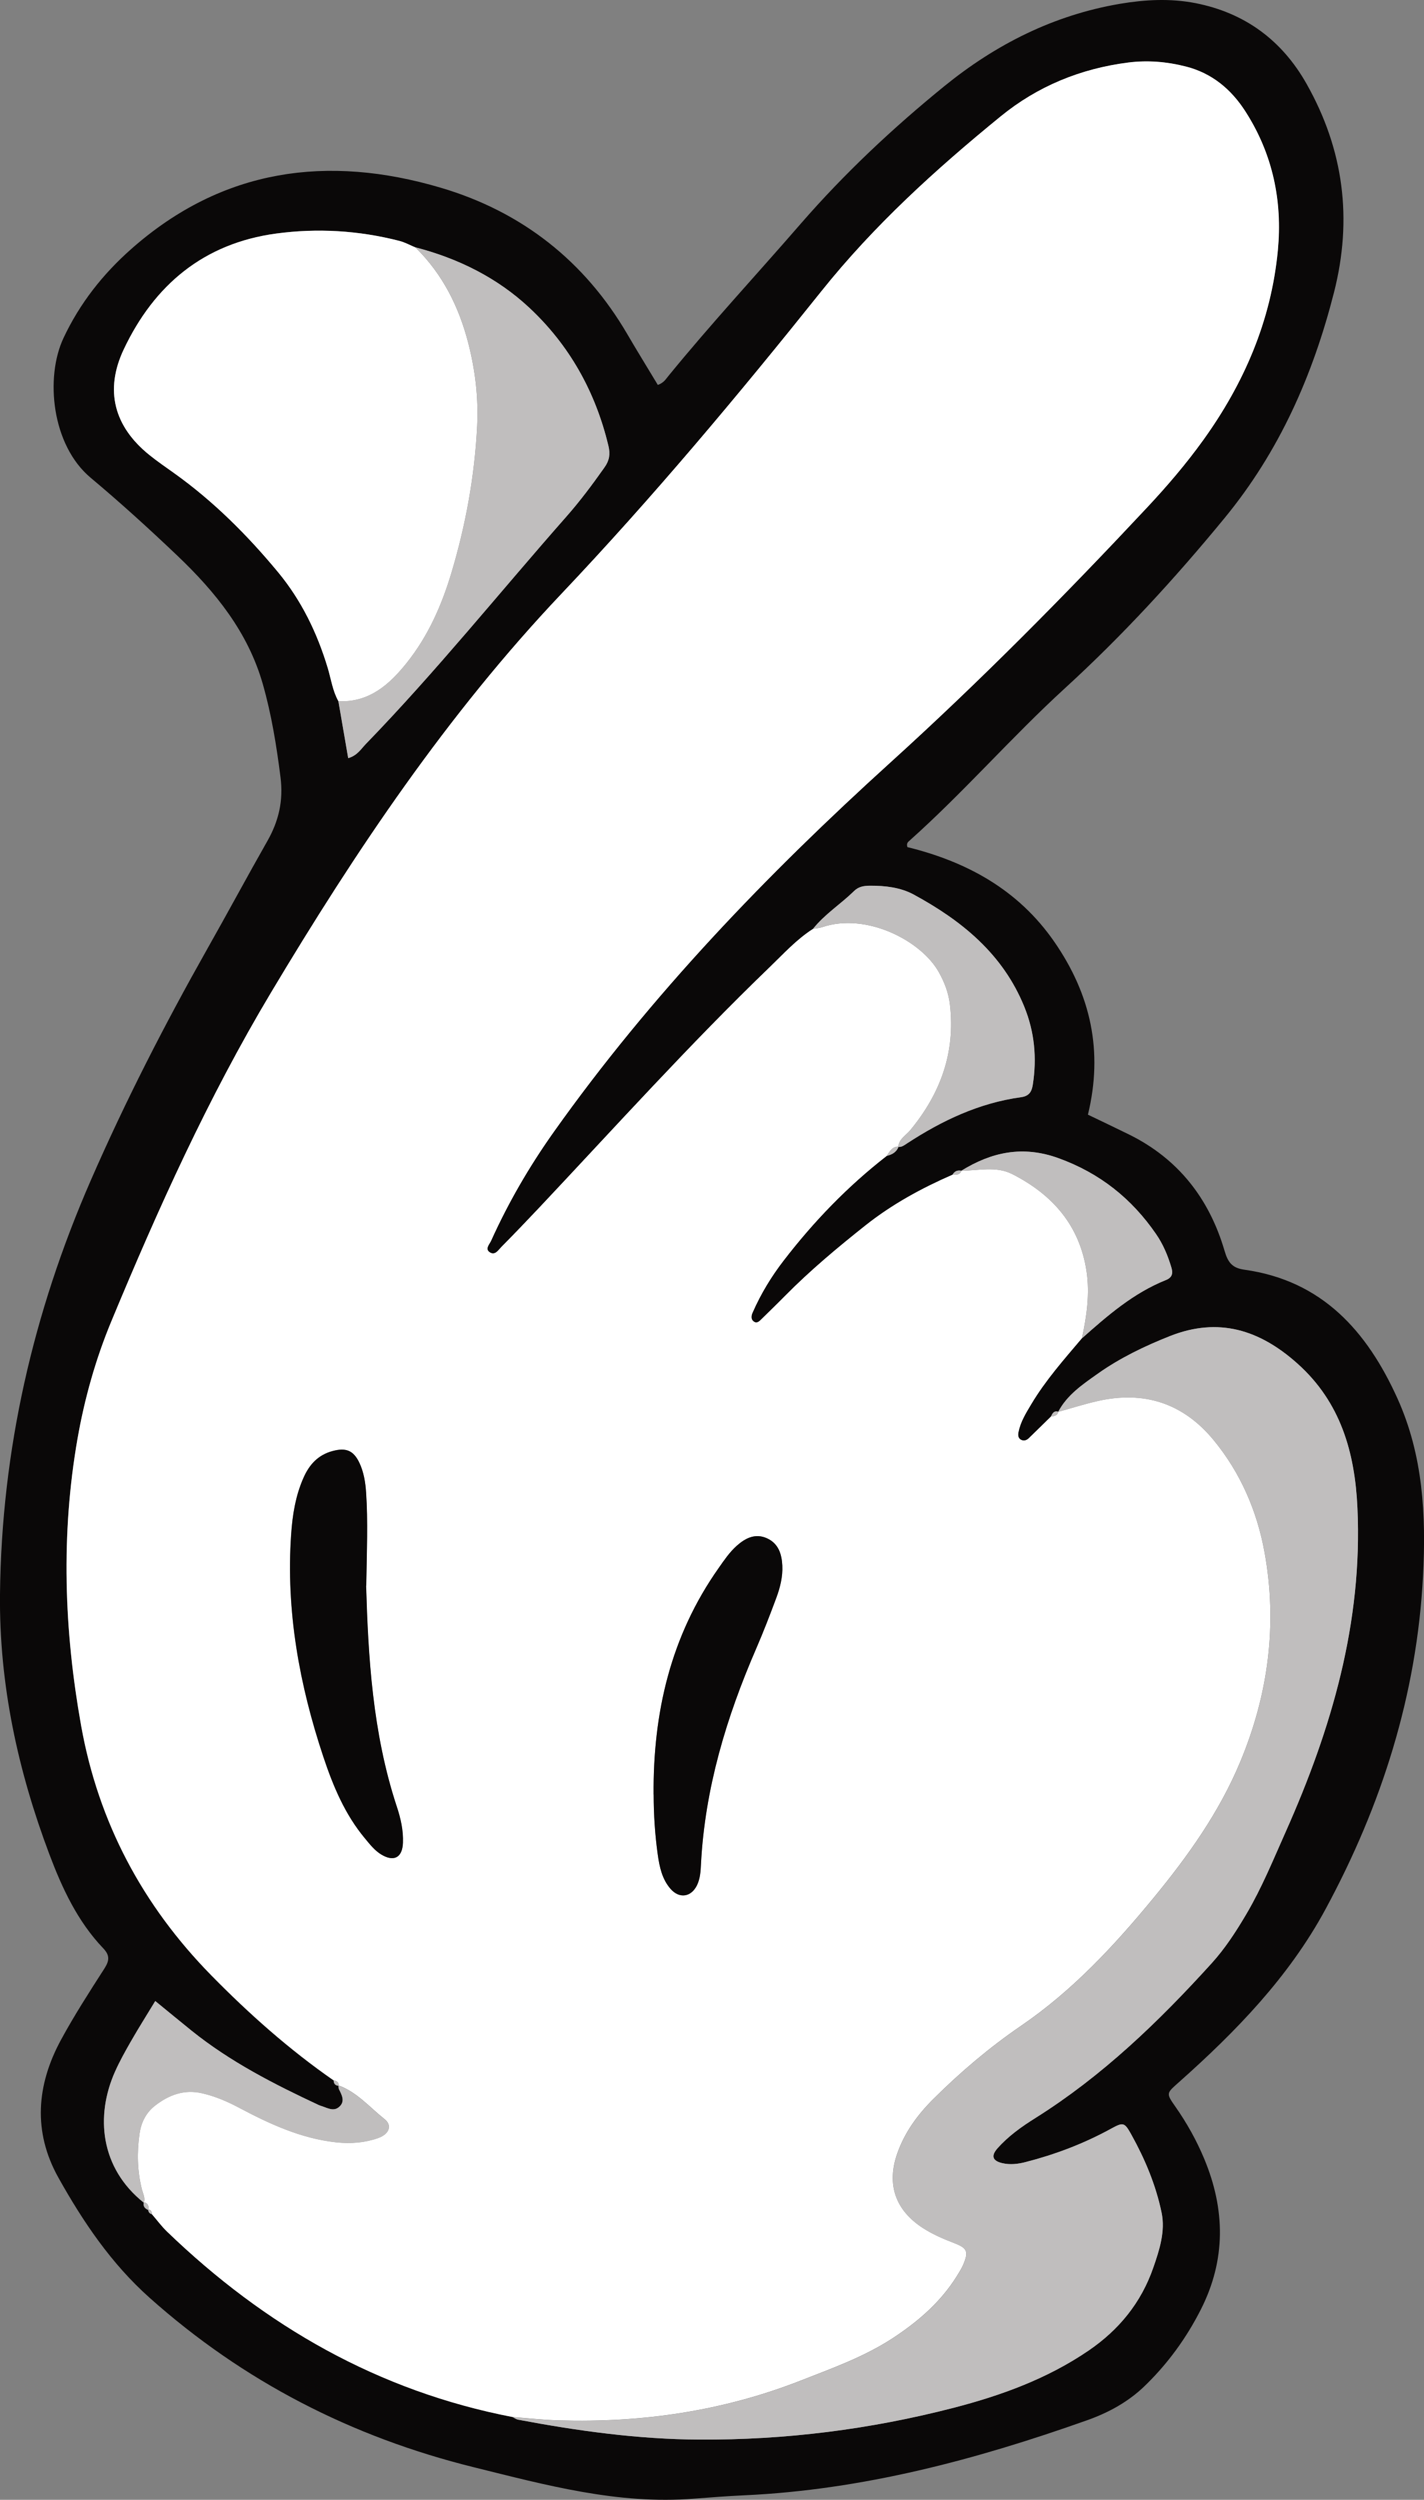<?xml version="1.0" encoding="UTF-8"?><svg id="Layer_2" xmlns="http://www.w3.org/2000/svg" viewBox="0 0 231.99 406.97"><rect x="0" y="0" width="231.99" height="406.97" fill="#808080" stroke="none"/><defs><style>.cls-1{fill:#fff;}.cls-2{fill:#0a0808;}.cls-3{fill:#c0bebe;}</style></defs><g id="Layer_1-2"><path class="cls-2" d="M107.21,62.65c.93-.34,1.25-.91,1.65-1.4,6.95-8.52,14.43-16.57,21.63-24.87,7.09-8.15,14.95-15.52,23.33-22.33,8.43-6.85,17.87-11.6,28.64-13.43,4.08-.69,8.21-.91,12.3-.11,8.05,1.58,14.1,6.05,18.11,13.16,6.04,10.7,7.51,21.98,4.45,33.97-3.44,13.48-8.89,25.84-17.82,36.7-8.07,9.82-16.62,19.13-26,27.7-8.74,7.99-16.51,16.96-25.35,24.84-.22.2-.51.41-.32,1.03,9.62,2.37,18.04,6.89,23.95,15.44,5.92,8.57,7.97,17.77,5.46,28.12,2.12,1.02,4.39,2.09,6.64,3.2,8.07,3.96,13.13,10.47,15.62,18.97.55,1.87,1.22,2.79,3.23,3.07,12.67,1.77,19.99,10.01,24.95,20.99,4.16,9.22,4.67,18.97,4.15,28.88-1.01,19.34-6.73,37.32-15.89,54.25-5.96,11.02-14.57,19.88-23.85,28.13-2.03,1.81-2.17,1.78-.65,3.94,1.89,2.69,3.49,5.54,4.75,8.57,3.43,8.23,3.55,16.41-.54,24.49-2.36,4.66-5.38,8.82-9.14,12.46-2.71,2.63-5.97,4.39-9.46,5.62-18.08,6.41-36.5,11.31-55.79,12.2-2.74.13-5.48.33-8.22.55-12.35.99-24.1-2.21-35.89-5.13-19.84-4.91-37.5-13.95-52.79-27.59-6.25-5.57-10.84-12.38-14.86-19.57-4.16-7.46-3.55-15.06.43-22.4,2.16-3.98,4.63-7.81,7.08-11.62.82-1.28.9-2.15-.19-3.29-4.17-4.36-6.69-9.77-8.77-15.29C2.91,288.27-.15,274.21,0,259.53c.25-23.48,5.41-45.87,14.77-67.32,5.62-12.88,12.03-25.38,18.94-37.62,3.33-5.88,6.53-11.84,9.87-17.71,1.84-3.24,2.6-6.57,2.12-10.32-.65-5.15-1.47-10.25-2.9-15.24-2.41-8.41-7.69-14.94-13.89-20.84-4.59-4.37-9.3-8.65-14.14-12.7-6.38-5.34-7.43-16.35-4.43-22.74,2.65-5.65,6.41-10.41,11.05-14.51,14.86-13.12,31.99-15.41,50.41-9.97,13.17,3.89,23.43,11.9,30.42,23.88,1.59,2.73,3.26,5.41,4.95,8.23l.03-.02ZM24.15,359.71c0,.41.22.66.6.77.83.96,1.58,1.98,2.49,2.86,15.93,15.34,34.4,25.95,56.29,30.17.28.14.55.35.84.41,9.77,1.84,19.6,3.2,29.55,3.25,14,.08,27.81-1.66,41.37-5.16,7.8-2.01,15.31-4.74,22.06-9.34,4.98-3.39,8.57-7.82,10.53-13.49,1-2.89,1.98-5.92,1.35-8.98-.93-4.46-2.7-8.67-4.91-12.66-1.15-2.07-1.32-2.08-3.42-.93-4.38,2.39-9.01,4.14-13.83,5.38-1.24.32-2.5.47-3.76.18-1.62-.37-1.91-1.18-.81-2.42,1.77-1.99,3.93-3.52,6.17-4.93,10.94-6.86,20.12-15.71,28.73-25.21,2.21-2.44,3.98-5.18,5.65-8.01,2.53-4.3,4.4-8.9,6.42-13.42,7.47-16.76,12.53-34.07,11.67-52.68-.42-9.05-2.74-17.25-9.82-23.55-6.1-5.43-12.79-7.56-20.71-4.44-4.15,1.64-8.14,3.56-11.77,6.13-2.44,1.73-5,3.43-6.46,6.23l.04-.02c-.72-.22-.97.26-1.2.78-1.2,1.17-2.39,2.35-3.6,3.52-.31.3-.7.49-1.14.33-.63-.23-.66-.79-.56-1.31.33-1.68,1.23-3.12,2.09-4.56,2.32-3.9,5.33-7.28,8.25-10.73,4.18-3.71,8.39-7.37,13.67-9.48,1.01-.4,1.18-1.07.9-2.01-.57-1.93-1.33-3.76-2.48-5.44-4-5.83-9.18-9.95-15.92-12.39-5.8-2.1-10.89-1.02-15.87,2.07l.06-.02c-.64-.14-1.13.07-1.45.65-5.04,2.19-9.84,4.81-14.17,8.24-4.55,3.61-9,7.32-13.09,11.46-1.26,1.28-2.55,2.52-3.83,3.78-.37.37-.79.83-1.33.4-.47-.37-.37-.93-.15-1.45,1.32-3.01,3-5.8,5.01-8.4,4.91-6.39,10.46-12.14,16.83-17.09.88-.21,1.61-.61,1.95-1.51l-.07.04c.58.07.99-.28,1.43-.56,5.7-3.72,11.76-6.59,18.57-7.53,1.35-.18,1.75-.89,1.93-2.04.68-4.36.28-8.59-1.39-12.7-3.49-8.59-10.19-14.01-18.03-18.26-2.14-1.16-4.6-1.45-7.06-1.43-.98,0-1.88.12-2.62.85-2.17,2.13-4.79,3.77-6.71,6.18-2.7,1.72-4.83,4.09-7.11,6.28-13.02,12.54-25.12,25.97-37.51,39.12-2.03,2.15-4.08,4.29-6.16,6.39-.48.48-1,1.38-1.81.91-.96-.56-.13-1.33.13-1.91,2.83-6.27,6.26-12.16,10.26-17.79,15.82-22.27,34.64-41.81,54.79-60.08,14.59-13.22,28.4-27.17,41.83-41.52,3.25-3.47,6.35-7.09,9.13-10.95,6.67-9.25,11.08-19.45,12.17-30.88.77-8.12-.85-15.78-5.32-22.71-2.32-3.59-5.45-6.18-9.65-7.25-3.09-.79-6.24-1.06-9.43-.65-7.73.99-14.73,3.85-20.75,8.76-10.57,8.62-20.64,17.76-29.22,28.48-13.53,16.92-27.43,33.54-42.35,49.26-18.59,19.6-33.52,41.84-47.31,64.92-10.21,17.08-18.38,35.18-26.01,53.52-2.55,6.14-4.37,12.61-5.51,19.13-2.71,15.55-2.19,31.13.59,46.66,2.82,15.79,10.04,29.29,21.21,40.67,6.14,6.26,12.7,12.09,19.94,17.11,0,.53.26.83.8.87l-.02-.03c.03.21,0,.44.09.61.48.97,1.04,1.98,0,2.87-.86.74-1.8.21-2.69-.1-.2-.07-.41-.13-.6-.21-7.28-3.4-14.42-7.04-20.73-12.11-1.94-1.56-3.85-3.14-5.92-4.83-1.41,2.33-2.71,4.37-3.91,6.47-.95,1.65-1.88,3.31-2.65,5.04-3.19,7.15-2.44,15.64,4.71,21.33l-.02-.03c-.16.69.26,1.01.81,1.25l-.09-.11.02-.02ZM67.68,40.28c-.87-.36-1.72-.83-2.63-1.07-6.62-1.7-13.36-2.1-20.09-1.19-11.74,1.59-19.82,8.33-24.8,18.84-3.16,6.67-1.58,12.57,4.15,17.19,1.31,1.06,2.71,2.01,4.08,2.99,6.39,4.57,11.91,10.08,16.9,16.1,3.81,4.6,6.38,9.89,8.1,15.61.54,1.81.79,3.71,1.73,5.39.53,3.06,1.06,6.12,1.6,9.28,1.48-.42,2.08-1.48,2.85-2.28,11.48-11.83,21.8-24.69,32.69-37.04,2.23-2.53,4.26-5.24,6.21-8.01.81-1.14.97-2.18.64-3.53-2.11-8.77-6.35-16.37-12.9-22.48-5.23-4.87-11.58-8.01-18.54-9.82v.02Z"/><path class="cls-1" d="M54.37,338.69c-7.23-5.02-13.79-10.85-19.94-17.11-11.17-11.38-18.39-24.88-21.21-40.67-2.78-15.53-3.3-31.11-.59-46.66,1.14-6.52,2.96-13,5.51-19.13,7.62-18.34,15.79-36.44,26.01-53.52,13.8-23.07,28.73-45.31,47.31-64.92,14.91-15.73,28.82-32.35,42.35-49.26,8.58-10.73,18.64-19.86,29.22-28.48,6.02-4.91,13.02-7.77,20.75-8.76,3.19-.41,6.34-.14,9.43.65,4.2,1.07,7.33,3.66,9.65,7.25,4.47,6.93,6.1,14.59,5.32,22.71-1.09,11.43-5.5,21.62-12.17,30.88-2.78,3.86-5.88,7.48-9.13,10.95-13.43,14.35-27.24,28.31-41.83,41.52-20.16,18.26-38.97,37.81-54.79,60.08-4,5.63-7.43,11.52-10.26,17.79-.26.58-1.09,1.36-.13,1.91.81.47,1.33-.42,1.81-.91,2.08-2.1,4.13-4.24,6.16-6.39,12.39-13.15,24.49-26.58,37.51-39.12,2.28-2.19,4.41-4.56,7.11-6.28.51-.09,1.04-.12,1.53-.29,7.14-2.4,16.08,2.19,18.96,7.34.94,1.69,1.59,3.38,1.81,5.3.91,7.79-1.55,14.47-6.46,20.42-.7.85-1.85,1.43-1.96,2.72l.07-.04c-1.07-.03-1.47.8-1.95,1.51-6.37,4.95-11.92,10.7-16.83,17.09-2,2.6-3.69,5.39-5.01,8.4-.23.51-.32,1.08.15,1.45.54.43.95-.03,1.33-.4,1.28-1.26,2.57-2.5,3.83-3.78,4.09-4.14,8.54-7.85,13.09-11.46,4.33-3.43,9.12-6.04,14.17-8.24.59,0,1.19.07,1.45-.65l-.06.02c2.8-.04,5.68-.82,8.35.54,6.53,3.33,10.95,8.32,12.08,15.8.56,3.69.03,7.31-.75,10.91-2.92,3.45-5.92,6.83-8.25,10.73-.86,1.44-1.76,2.88-2.09,4.56-.1.52-.07,1.08.56,1.31.44.16.83-.03,1.14-.33,1.21-1.17,2.4-2.34,3.6-3.52.53-.06,1.05-.15,1.2-.78l-.04.02c2.12-.59,4.22-1.26,6.37-1.75,7.59-1.74,13.98.3,18.96,6.34,4.4,5.34,7.09,11.6,8.3,18.28,2.13,11.7.62,23.14-3.97,34.13-3.41,8.18-8.52,15.33-14.09,22.1-6.38,7.75-13.19,15.1-21.58,20.83-5.15,3.52-9.91,7.55-14.34,11.96-2.57,2.56-4.68,5.45-5.88,8.91-1.73,5-.27,9.17,4.17,12.05,1.6,1.04,3.34,1.79,5.12,2.47,2.16.83,2.38,1.4,1.47,3.54-.29.67-.7,1.3-1.09,1.93-2.64,4.2-6.3,7.34-10.41,10.03-4.64,3.03-9.82,4.87-14.92,6.87-12.67,4.97-25.85,6.9-39.4,6.5-2.53-.07-5.04-.36-7.57-.55-21.89-4.22-40.36-14.83-56.29-30.17-.91-.87-1.66-1.9-2.49-2.86,0-.41-.15-.71-.6-.77l.09.11c-.02-.58-.04-1.16-.81-1.25l.02.03c.25-.77-.14-1.44-.32-2.14-.76-3-.83-6.04-.39-9.09.27-1.86,1.07-3.43,2.55-4.58,2.25-1.74,4.73-2.67,7.67-1.99,2.07.48,3.99,1.29,5.86,2.28,5.04,2.67,10.17,5.07,15.95,5.7,2.35.26,4.65.08,6.85-.7,1.82-.65,2.31-2.07,1.05-3.06-2.43-1.92-4.48-4.4-7.52-5.5l.02.03c.07-.6-.37-.73-.8-.87v.03ZM59.65,258.16c.11-5.83.29-10.47-.02-15.11-.11-1.7-.37-3.36-1.1-4.91-.98-2.05-2.22-2.49-4.36-1.91-2.36.63-3.79,2.2-4.72,4.31-1.3,2.93-1.81,6.04-2.03,9.21-.87,12.5,1.34,24.58,5.28,36.37,1.57,4.69,3.49,9.28,6.73,13.16.81.97,1.59,1.99,2.69,2.65,2.06,1.23,3.42.48,3.51-1.92.08-2.03-.37-3.99-1-5.89-3.99-12.07-4.66-24.59-5-35.96h.02ZM106.49,292.15c0,3.28.21,6.55.67,9.8.28,1.99.7,3.99,2.08,5.56,1.45,1.65,3.39,1.34,4.33-.63.51-1.08.57-2.25.63-3.41.64-12.3,4.13-23.87,9-35.09,1.18-2.71,2.24-5.47,3.27-8.24.62-1.68,1.07-3.43.98-5.26-.09-1.9-.65-3.6-2.49-4.44-1.88-.86-3.5-.06-4.92,1.2-1.19,1.06-2.08,2.38-2.99,3.68-7.79,11.05-10.67,23.51-10.57,36.83h0Z"/><path class="cls-3" d="M83.53,393.51c2.52.19,5.04.47,7.57.55,13.55.39,26.73-1.54,39.4-6.5,5.11-2,10.28-3.84,14.92-6.87,4.11-2.69,7.77-5.82,10.41-10.03.39-.62.8-1.25,1.09-1.93.91-2.14.69-2.71-1.47-3.54-1.78-.69-3.52-1.44-5.12-2.47-4.45-2.88-5.9-7.05-4.17-12.05,1.2-3.46,3.31-6.35,5.88-8.91,4.43-4.41,9.18-8.44,14.34-11.96,8.39-5.73,15.21-13.08,21.58-20.83,5.57-6.77,10.68-13.92,14.09-22.1,4.58-10.99,6.09-22.43,3.97-34.13-1.21-6.68-3.9-12.94-8.3-18.28-4.98-6.04-11.37-8.08-18.96-6.34-2.14.49-4.25,1.16-6.37,1.75,1.46-2.79,4.02-4.5,6.46-6.23,3.63-2.57,7.63-4.49,11.77-6.13,7.92-3.13,14.61-1,20.71,4.44,7.08,6.3,9.41,14.5,9.82,23.55.86,18.62-4.2,35.92-11.67,52.68-2.02,4.53-3.89,9.13-6.42,13.42-1.67,2.83-3.44,5.57-5.65,8.01-8.62,9.5-17.8,18.35-28.73,25.21-2.24,1.4-4.41,2.94-6.17,4.93-1.1,1.24-.81,2.06.81,2.42,1.26.29,2.52.14,3.76-.18,4.83-1.23,9.45-2.99,13.83-5.38,2.1-1.15,2.27-1.14,3.42.93,2.22,3.99,3.98,8.2,4.91,12.66.64,3.06-.34,6.09-1.35,8.98-1.97,5.67-5.56,10.09-10.53,13.49-6.74,4.6-14.26,7.32-22.06,9.34-13.56,3.5-27.37,5.24-41.37,5.16-9.95-.05-19.79-1.41-29.55-3.25-.3-.06-.56-.27-.84-.41h0Z"/><path class="cls-1" d="M55.13,114.15c-.94-1.68-1.19-3.59-1.73-5.39-1.72-5.72-4.29-11.01-8.1-15.61-4.99-6.02-10.5-11.53-16.9-16.1-1.37-.98-2.77-1.93-4.08-2.99-5.73-4.62-7.31-10.52-4.15-17.19,4.97-10.5,13.05-17.24,24.8-18.84,6.73-.91,13.47-.51,20.09,1.19.91.23,1.75.7,2.63,1.07,4.41,4.34,7.07,9.63,8.6,15.57,1.14,4.43,1.67,8.91,1.45,13.48-.41,8.15-1.86,16.12-4.2,23.94-1.59,5.31-3.81,10.31-7.28,14.65-2.82,3.53-6.12,6.47-11.12,6.24v-.02Z"/><path class="cls-3" d="M55.13,114.15c5,.23,8.3-2.71,11.12-6.24,3.47-4.33,5.69-9.34,7.28-14.65,2.34-7.82,3.79-15.79,4.2-23.94.23-4.56-.31-9.05-1.45-13.48-1.52-5.94-4.19-11.23-8.6-15.57,6.96,1.8,13.31,4.94,18.54,9.82,6.55,6.1,10.8,13.71,12.9,22.48.33,1.36.17,2.39-.64,3.53-1.95,2.76-3.97,5.47-6.21,8.01-10.89,12.35-21.21,25.21-32.69,37.04-.77.8-1.38,1.86-2.85,2.28-.54-3.16-1.07-6.22-1.6-9.28h0Z"/><path class="cls-3" d="M146.33,186.71c.11-1.29,1.26-1.87,1.96-2.72,4.91-5.95,7.37-12.63,6.46-20.42-.22-1.92-.87-3.61-1.81-5.3-2.88-5.15-11.82-9.74-18.96-7.34-.49.16-1.02.2-1.53.29,1.92-2.41,4.54-4.05,6.71-6.18.74-.73,1.64-.84,2.62-.85,2.46,0,4.92.28,7.06,1.43,7.84,4.25,14.54,9.68,18.03,18.26,1.67,4.11,2.08,8.34,1.39,12.7-.18,1.14-.58,1.85-1.93,2.04-6.82.93-12.87,3.8-18.57,7.53-.43.28-.85.63-1.43.56h0Z"/><path class="cls-3" d="M55.15,339.53c3.04,1.09,5.08,3.58,7.52,5.5,1.26,1,.77,2.42-1.05,3.06-2.2.78-4.5.95-6.85.7-5.78-.63-10.92-3.03-15.95-5.7-1.87-.99-3.79-1.8-5.86-2.28-2.93-.68-5.41.24-7.67,1.99-1.48,1.14-2.28,2.72-2.55,4.58-.44,3.06-.37,6.09.39,9.09.18.7.57,1.37.32,2.14-7.15-5.69-7.9-14.18-4.71-21.33.77-1.73,1.71-3.4,2.65-5.04,1.2-2.09,2.5-4.14,3.91-6.47,2.07,1.69,3.99,3.27,5.92,4.83,6.31,5.07,13.45,8.71,20.73,12.11.19.09.4.14.6.21.89.31,1.83.84,2.69.1,1.04-.89.48-1.91,0-2.87-.09-.18-.07-.41-.09-.61h0Z"/><path class="cls-3" d="M176.26,217.87c.78-3.6,1.31-7.22.75-10.91-1.13-7.48-5.55-12.47-12.08-15.8-2.67-1.36-5.55-.58-8.35-.54,4.98-3.08,10.06-4.17,15.87-2.07,6.73,2.44,11.92,6.57,15.92,12.39,1.15,1.68,1.91,3.51,2.48,5.44.28.94.11,1.61-.9,2.01-5.28,2.11-9.5,5.77-13.67,9.48h-.02Z"/><path class="cls-3" d="M144.45,188.18c.49-.72.89-1.55,1.95-1.51-.34.9-1.08,1.3-1.95,1.51Z"/><path class="cls-3" d="M156.63,190.6c-.26.72-.86.66-1.45.65.32-.58.81-.79,1.45-.65Z"/><path class="cls-3" d="M172.42,229.83c-.15.64-.67.73-1.2.78.23-.52.49-1.01,1.2-.78Z"/><path class="cls-3" d="M23.43,358.57c.77.09.78.67.81,1.25-.55-.24-.96-.56-.81-1.25Z"/><path class="cls-3" d="M54.37,338.69c.43.14.87.27.8.87-.54-.04-.79-.34-.8-.87Z"/><path class="cls-3" d="M24.15,359.71c.45.06.59.37.6.77-.39-.11-.6-.36-.6-.77Z"/><path class="cls-2" d="M59.65,258.16c.34,11.37,1.01,23.88,5,35.96.63,1.9,1.08,3.86,1,5.89-.09,2.39-1.45,3.15-3.51,1.92-1.1-.66-1.88-1.67-2.69-2.65-3.24-3.88-5.16-8.47-6.73-13.16-3.94-11.79-6.15-23.86-5.28-36.37.22-3.17.72-6.29,2.03-9.21.94-2.11,2.36-3.68,4.72-4.31,2.14-.57,3.38-.14,4.36,1.91.73,1.54.99,3.21,1.1,4.91.31,4.64.12,9.28.02,15.11h-.02Z"/><path class="cls-2" d="M106.48,292.15c-.1-13.31,2.77-25.77,10.57-36.83.91-1.3,1.8-2.62,2.99-3.68,1.42-1.26,3.04-2.06,4.92-1.2,1.85.84,2.4,2.54,2.49,4.44.09,1.83-.36,3.58-.98,5.26-1.03,2.77-2.1,5.53-3.27,8.24-4.87,11.22-8.36,22.79-9,35.09-.06,1.16-.12,2.33-.63,3.41-.94,1.97-2.88,2.29-4.33.63-1.37-1.57-1.8-3.57-2.08-5.56-.46-3.25-.66-6.52-.67-9.8h0Z"/></g></svg>